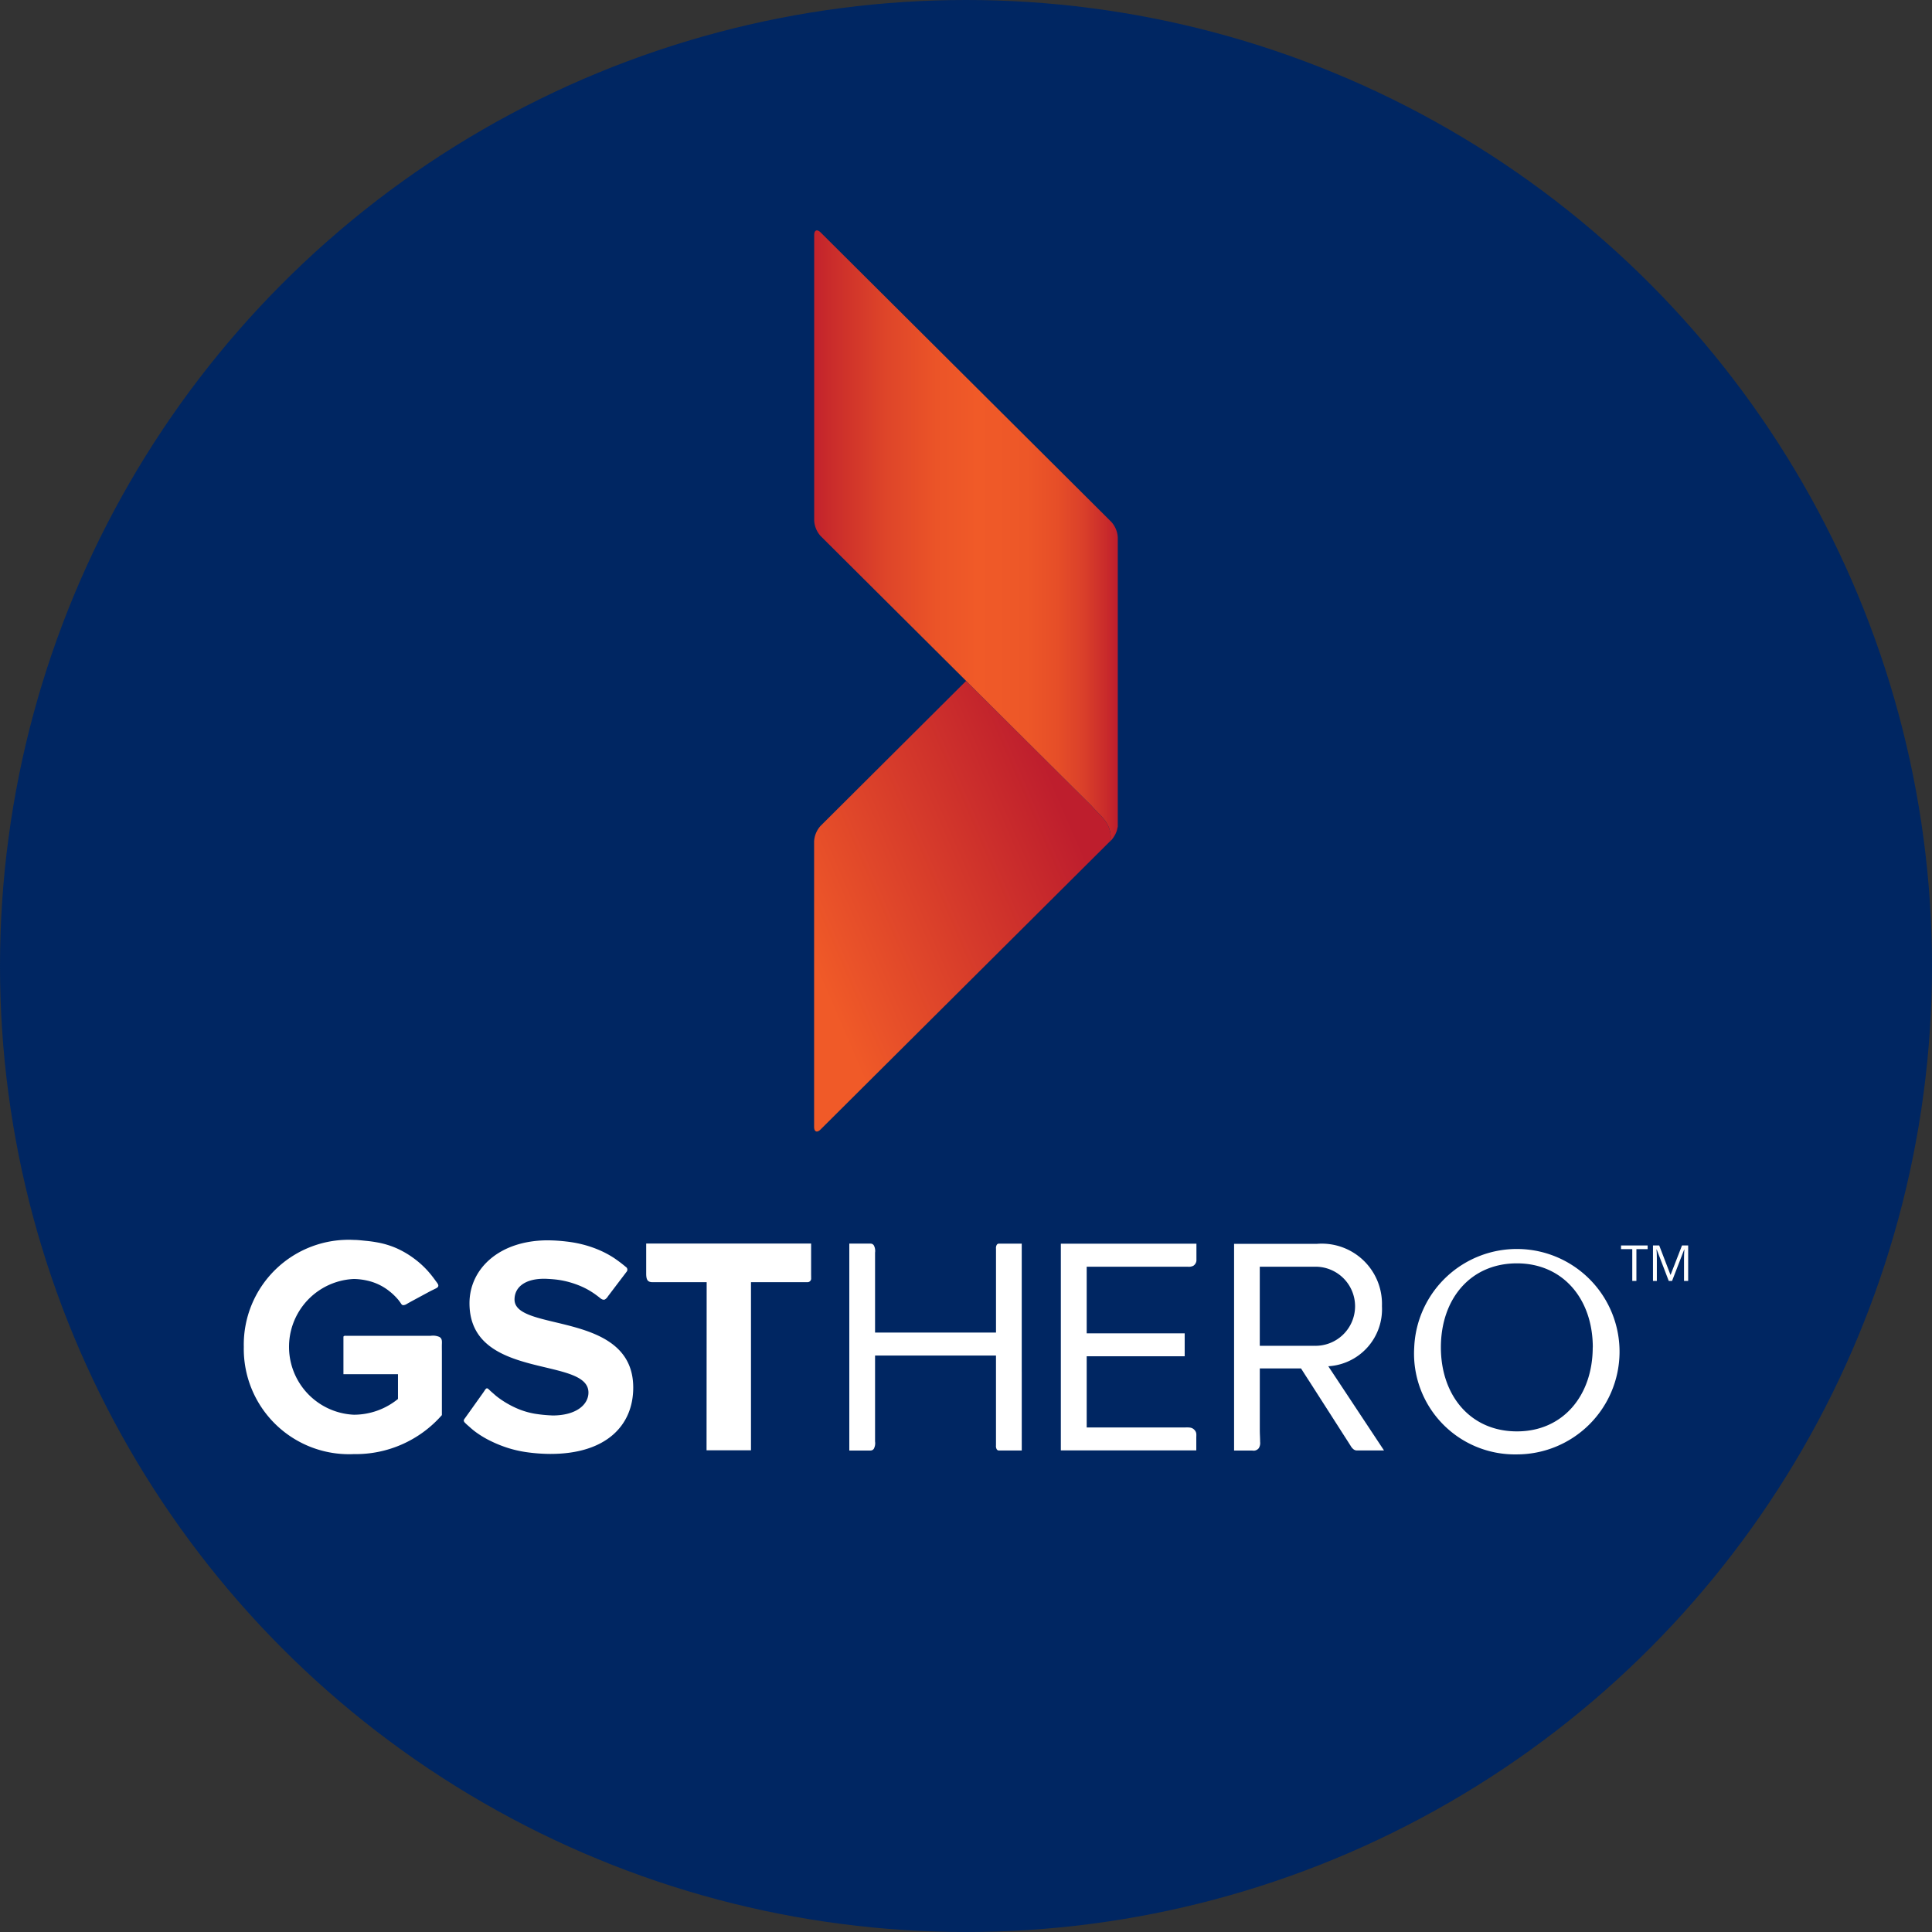 <svg id="Group_555" data-name="Group 555" xmlns="http://www.w3.org/2000/svg" xmlns:xlink="http://www.w3.org/1999/xlink" width="100" height="100" viewBox="0 0 100 100">
  <rect x="0" y="0" width="100" height="100" fill="#333333" stroke="none"/>
  <defs>
    <linearGradient id="linear-gradient" x1="0.019" y1="0.662" x2="0.77" y2="0.167" gradientUnits="objectBoundingBox">
      <stop offset="0" stop-color="#f05a28"/>
      <stop offset="1" stop-color="#be1e2d"/>
    </linearGradient>
    <linearGradient id="linear-gradient-2" x1="-0.032" y1="0.5" x2="1" y2="0.5" gradientUnits="objectBoundingBox">
      <stop offset="0" stop-color="#be1e2d"/>
      <stop offset="0.079" stop-color="#c92b2b"/>
      <stop offset="0.259" stop-color="#de4529"/>
      <stop offset="0.422" stop-color="#eb5428"/>
      <stop offset="0.552" stop-color="#f05a28"/>
      <stop offset="0.709" stop-color="#ed5728"/>
      <stop offset="0.808" stop-color="#e64e28"/>
      <stop offset="0.89" stop-color="#da402a"/>
      <stop offset="0.963" stop-color="#c92b2b"/>
      <stop offset="1" stop-color="#be1e2d"/>
    </linearGradient>
  </defs>
  <circle id="Ellipse_32" data-name="Ellipse 32" cx="50" cy="50" r="50" transform="translate(0)" fill="#002662"/>
  <g id="Group_553" data-name="Group 553">
    <path id="Path_155" data-name="Path 155" d="M57.488,43.414a1.365,1.365,0,0,0-.195-.787c-.021-.038-.044-.075-.066-.11-.152-.236-.559-.6-.734-.815l-6.318-6.29L50,35.25l-7.529,7.5a1.3,1.3,0,0,0-.333.8V58.324c0,.259.149.321.333.139L57.4,43.6A.332.332,0,0,0,57.488,43.414Z" fill="url(#linear-gradient)"/>
    <g id="Group_552" data-name="Group 552">
      <path id="Path_156" data-name="Path 156" d="M57.856,42.761v-.14c0-.11,0-.242,0-.424V27.814a1.3,1.3,0,0,0-.333-.8L42.475,12.03c-.184-.182-.333-.12-.333.139V26.944a1.3,1.3,0,0,0,.333.8L56.493,41.7c.175.215.582.579.734.815.022.035.045.072.066.11a1.365,1.365,0,0,1,.195.787.344.344,0,0,1-.09.191,1.334,1.334,0,0,0,.4-.583,1.164,1.164,0,0,0,.043-.177A.193.193,0,0,0,57.856,42.761Z" fill="url(#linear-gradient-2)"/>
    </g>
  </g>
  <g id="Group_554" data-name="Group 554">
    <path id="Path_157" data-name="Path 157" d="M73.2,69.741A5.316,5.316,0,1,1,78.5,75.279,5.219,5.219,0,0,1,73.2,69.741Zm9.243,0c0-2.5-1.539-4.349-3.928-4.35-2.408,0-3.935,1.845-3.935,4.348,0,2.486,1.523,4.348,3.932,4.349C80.9,74.093,82.437,72.232,82.439,69.744Z" fill="#fff"/>
    <path id="Path_158" data-name="Path 158" d="M12.619,69.712a5.428,5.428,0,0,1,5.7-5.534c.2,0,.413.028.616.047s.393.045.588.081a4.432,4.432,0,0,1,1.039.319,4.782,4.782,0,0,1,.856.506,4.724,4.724,0,0,1,.7.626c.119.131.23.268.336.409.052.069.1.139.154.209.037.053.091.119.078.19s-.1.112-.167.144c-.094.048-.19.091-.283.141l-.927.5c-.08.043-.158.089-.238.133a.4.4,0,0,1-.192.073c-.069,0-.1-.05-.133-.1s-.092-.133-.145-.195a3.282,3.282,0,0,0-.309-.315c-.06-.053-.122-.1-.186-.152a2.81,2.81,0,0,0-1.079-.506,3.438,3.438,0,0,0-.707-.089,3.517,3.517,0,0,0,0,7.027,3.619,3.619,0,0,0,2.279-.816V71.128l-2.823,0v-1.79c0-.038,0-.075,0-.112s0-.058.029-.073a.175.175,0,0,1,.085-.013H22.3a.832.832,0,0,1,.446.061c.145.087.13.23.126.374s0,.268,0,.4v.989c0,.345,0,.691,0,1.036v.848c0,.13,0,.183,0,.313v.084a5.927,5.927,0,0,1-4.557,2.019A5.449,5.449,0,0,1,12.619,69.712Z" fill="#fff"/>
    <path id="Path_159" data-name="Path 159" d="M24.006,73.543v-.01c0-.054.033-.089.062-.129l.258-.361.324-.455.308-.432c.047-.065.093-.132.137-.2.075-.118.123-.117.194-.052.043.039.082.079.124.117l.212.185c.02.018.039.035.059.051a4.685,4.685,0,0,0,.575.39,4.785,4.785,0,0,0,.665.32,4.112,4.112,0,0,0,.749.206,7.31,7.31,0,0,0,.823.086c.034,0,.068.006.1.006,1.252,0,1.862-.576,1.862-1.187,0-1.893-6.158-.6-6.157-4.624,0-1.781,1.541-3.255,4.059-3.255a8.7,8.7,0,0,1,.955.062,6.187,6.187,0,0,1,.9.167,5.72,5.72,0,0,1,.823.285,4.982,4.982,0,0,1,.743.4,7.362,7.362,0,0,1,.609.46.169.169,0,0,1,.036.261l-.266.35-.335.441-.316.417a.766.766,0,0,0-.053.074.481.481,0,0,1-.146.145c-.124.045-.224-.056-.3-.116s-.186-.142-.283-.208a3.951,3.951,0,0,0-.585-.329,4.7,4.7,0,0,0-.626-.23,4.543,4.543,0,0,0-.641-.137c-.213-.029-.427-.042-.641-.052-.026,0-.051,0-.077,0-.979,0-1.525.433-1.525,1.075,0,1.7,6.146.563,6.144,4.56,0,1.956-1.4,3.432-4.285,3.431a9,9,0,0,1-1.16-.08,6.112,6.112,0,0,1-1.019-.222,6.52,6.52,0,0,1-.895-.357,5.052,5.052,0,0,1-.784-.467,4,4,0,0,1-.334-.275c-.073-.065-.151-.128-.219-.2A.223.223,0,0,1,24.006,73.543Z" fill="#fff"/>
    <path id="Path_160" data-name="Path 160" d="M54.909,64.372l0,10.7,7.011,0v-.652c0-.162.031-.275-.1-.413s-.286-.123-.463-.123h-5.11V70.2l5.072,0V69.014l-5.072,0,0-3.448h4.995c.127,0,.064,0,.238,0a.548.548,0,0,0,.281-.046.357.357,0,0,0,.166-.272v-.874Z" fill="#fff"/>
    <path id="Path_161" data-name="Path 161" d="M52.885,71.018l0-6.647H51.863l-.155,0a.129.129,0,0,0-.125.079.334.334,0,0,0-.03.181c0,.143,0,.275,0,.412v3.931l-6.26,0v-.008c0-.147,0-.3,0-.442v-.949c0-.387,0-.774,0-1.16,0-.369,0-.738,0-1.106v-.473a.606.606,0,0,0-.063-.375c-.072-.1-.146-.093-.25-.093l-1.02,0,0,7.349h0l0,3.364h1c.1,0,.2.009.27-.094a.608.608,0,0,0,.063-.376v-.472c0-.369,0-.737,0-1.106,0-.387,0-.773,0-1.16v-1.71l6.259,0v1.551h0V74.4c0,.137,0,.275,0,.417a.334.334,0,0,0,.03.181.129.129,0,0,0,.125.079l.155,0h1.024V71.018Zm-7.59-.856h0Z" fill="#fff"/>
    <path id="Path_162" data-name="Path 162" d="M84.7,66.3h-.214V64.655h-.582v-.19h1.378v.19H84.7Z" fill="#fff"/>
    <path id="Path_163" data-name="Path 163" d="M86.374,66.3l-.624-1.63h-.01c.012.129.018.283.018.461V66.3h-.2V64.465h.323l.581,1.516h.01l.588-1.516h.319V66.3h-.214V65.119c0-.136.006-.284.018-.443h-.01L86.546,66.3Z" fill="#fff"/>
    <path id="Path_164" data-name="Path 164" d="M68.752,70.717a2.956,2.956,0,0,0,2.777-3.111,3.117,3.117,0,0,0-3.353-3.226l-4.3,0,0,10.7h.943a.339.339,0,0,0,.334-.121.5.5,0,0,0,.07-.328c0-.211-.016-.407-.016-.617,0-.688,0-1.374,0-2.062q0-.561,0-1.123H67.34l.005.008c.028.043.056.086.083.129.061.094.121.188.181.283l.259.4q.153.24.307.48l.346.54.352.548q.171.27.344.538l.315.493.246.382.133.21a.585.585,0,0,0,.164.188.3.3,0,0,0,.169.048h1.393Zm-.738-1.059H65.206l0-4.092,2.807,0a2.047,2.047,0,1,1,0,4.091Z" fill="#fff"/>
    <path id="Path_165" data-name="Path 165" d="M41.983,65.956v-.494c0-.173,0-.346,0-.519v-.577l-8.536,0h0v1.6c.01.267.067.4.331.4h.369l2.43,0-.006,8.7h2.3l0-8.7h2.452c.093,0,.093,0,.2,0,.071,0,.071,0,.27,0a.189.189,0,0,0,.191-.215C41.986,66.085,41.983,66.021,41.983,65.956Z" fill="#fff"/>
  </g>
</svg>
